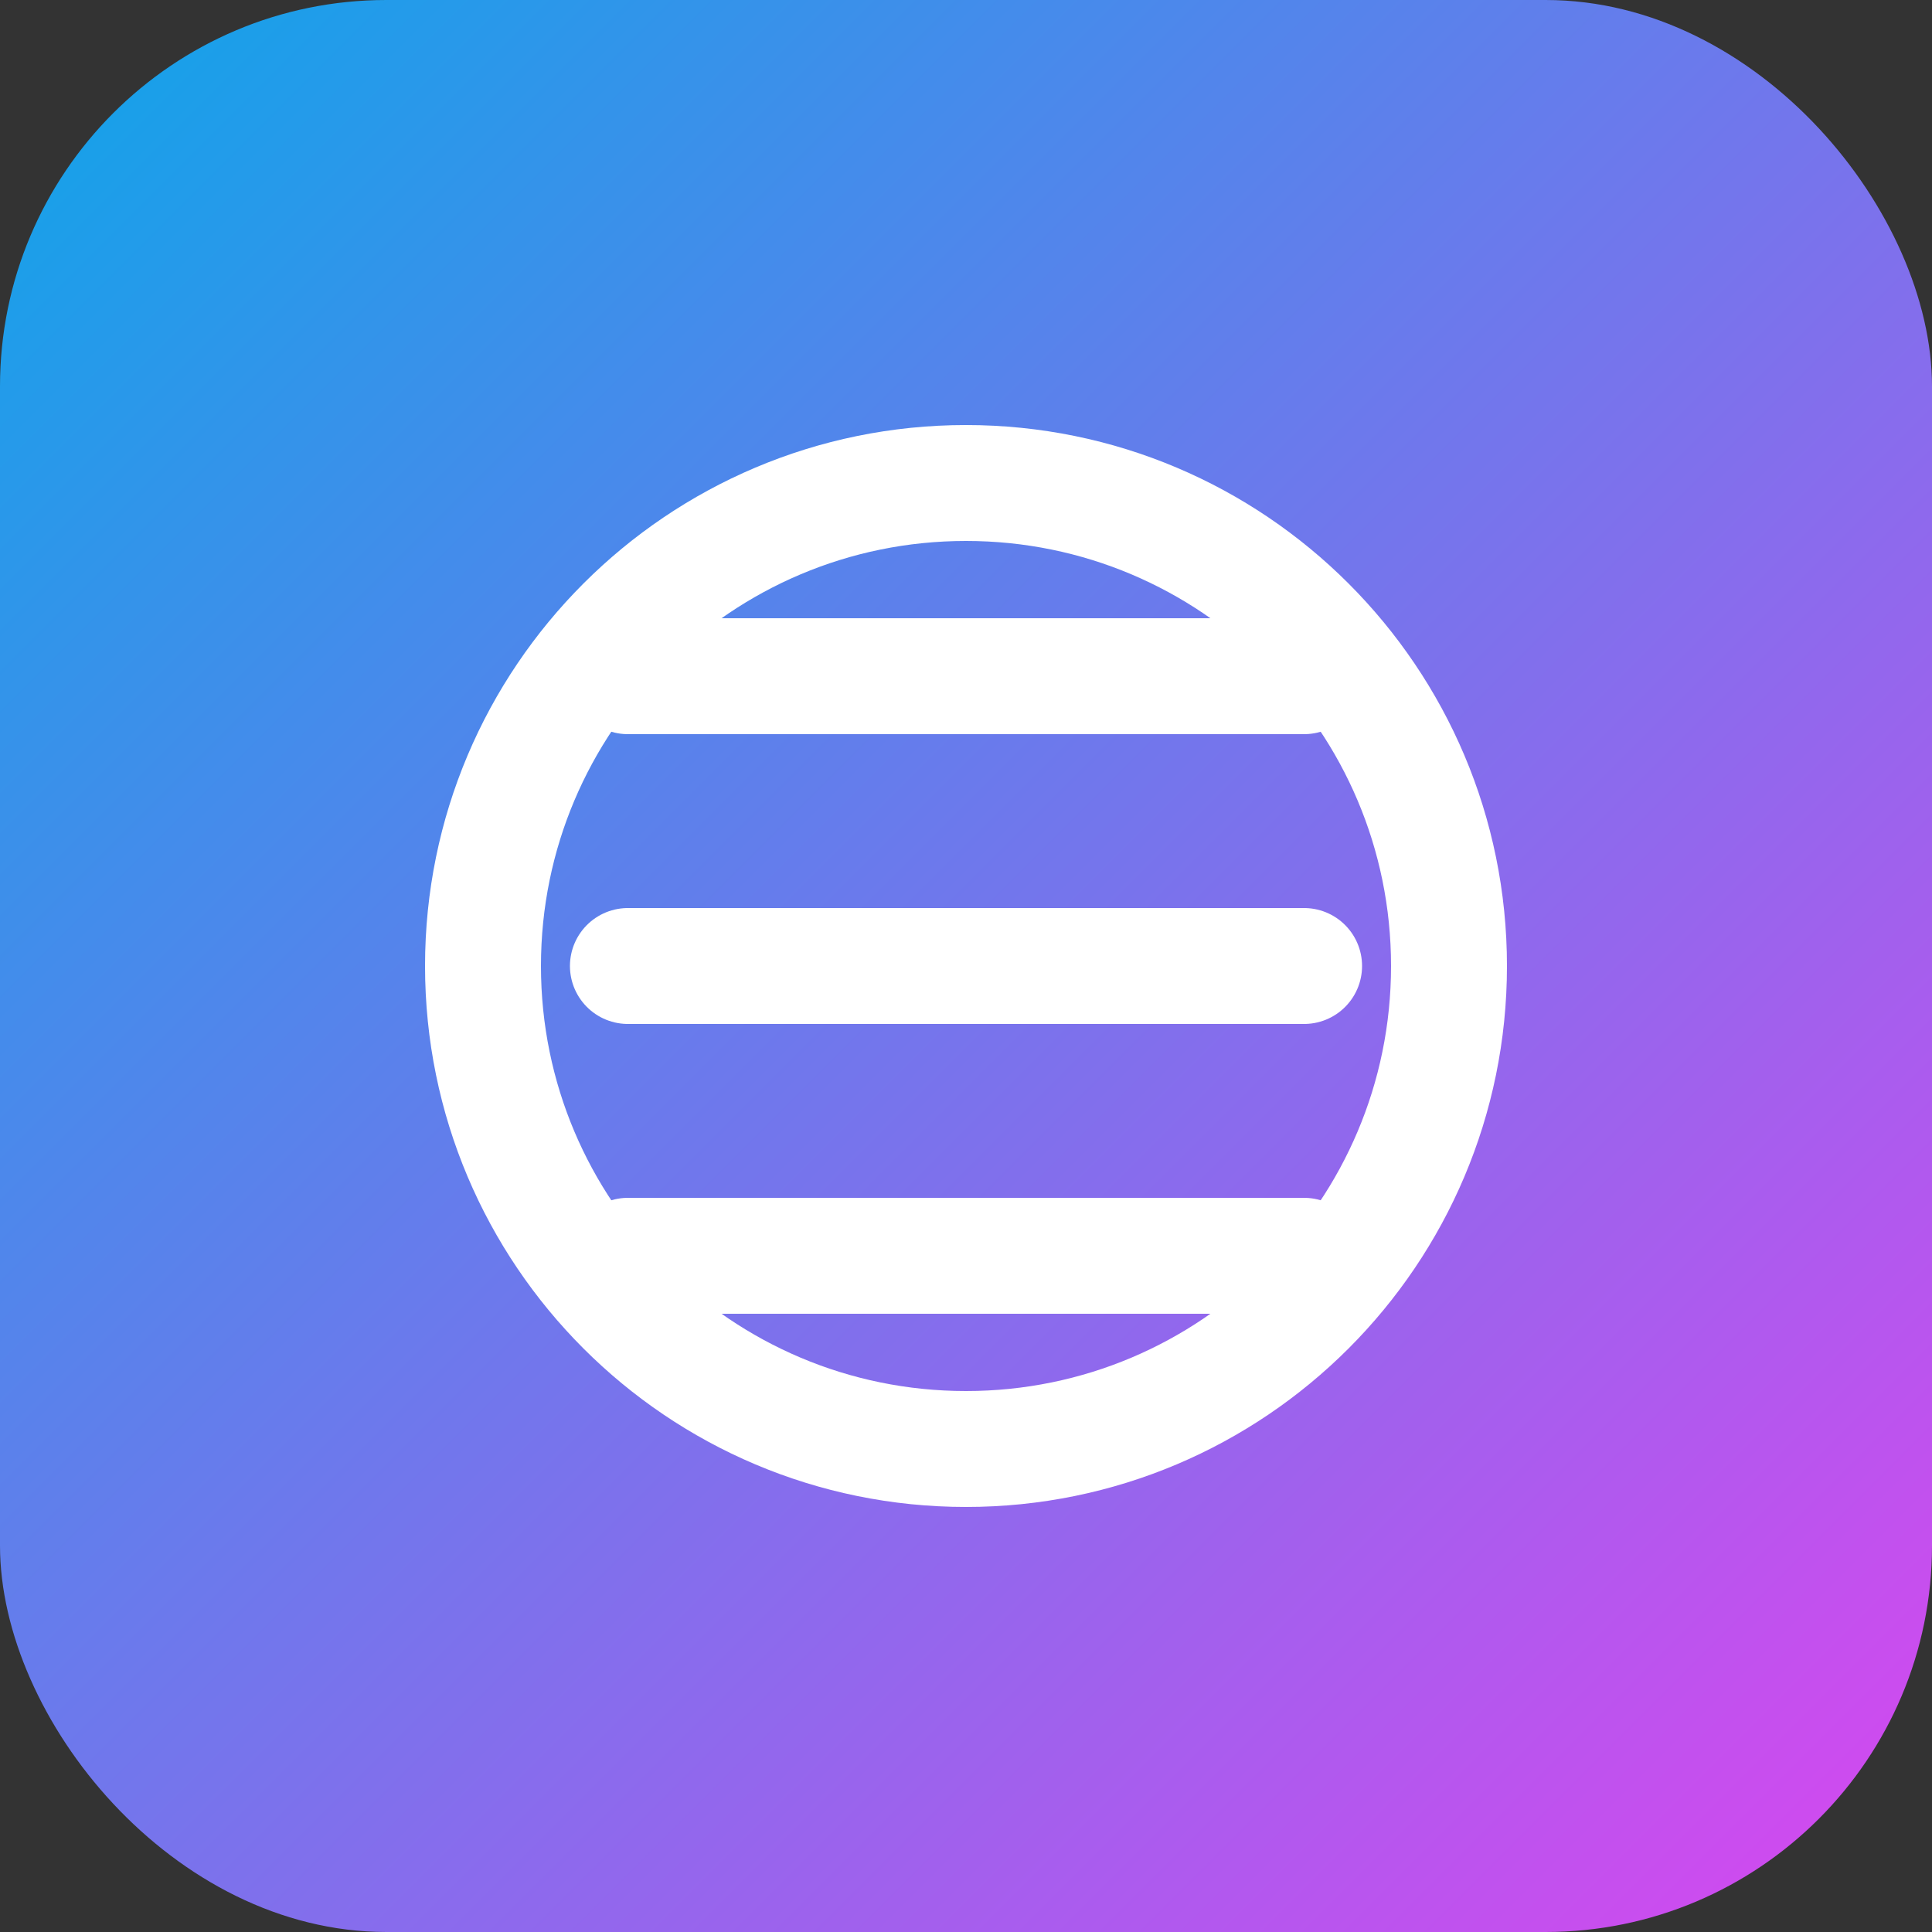 <svg width="100" height="100" viewBox="0 0 100 100" fill="none" xmlns="http://www.w3.org/2000/svg">
  <rect x="0" y="0" width="100" height="100" fill="#333333" stroke="none"/>
  <rect width="100" height="100" rx="20" fill="url(#paint0_linear)" />
  <path d="M32.5 65H67.5M32.5 50H67.5M32.5 35H67.5" stroke="white" stroke-width="6" stroke-linecap="round" stroke-linejoin="round"/>
  <path d="M25 50C25 36.193 36.193 25 50 25V25C63.807 25 75 36.193 75 50V50C75 63.807 63.807 75 50 75V75C36.193 75 25 63.807 25 50V50Z" stroke="white" stroke-width="6"/>
  <defs>
    <linearGradient id="paint0_linear" x1="0" y1="0" x2="100" y2="100" gradientUnits="userSpaceOnUse">
      <stop stop-color="#0EA5E9"/>
      <stop offset="1" stop-color="#D946EF"/>
    </linearGradient>
  </defs>
</svg>
